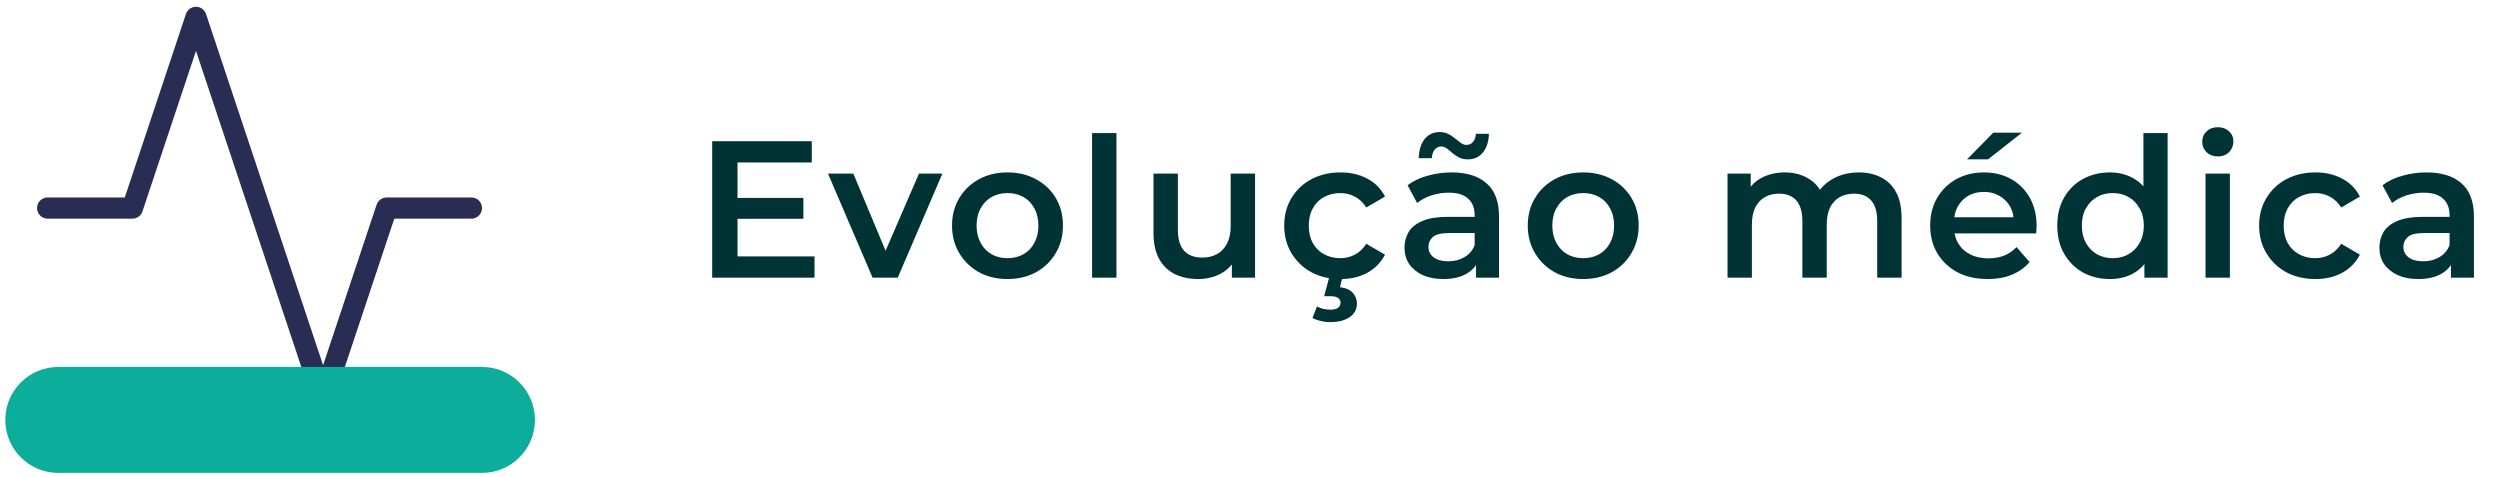 <svg width="236" height="45" viewBox="0 0 236 45" fill="none" xmlns="http://www.w3.org/2000/svg">
<path d="M44.5 19.641H36.5L30.5 37.641L18.5 1.641L12.5 19.641H4.5" stroke="#292D54" stroke-width="2" stroke-linecap="round" stroke-linejoin="round"/>
<g style="mix-blend-mode:multiply">
<path d="M0.5 39.641C0.5 36.879 2.739 34.641 5.5 34.641H45.5C48.261 34.641 50.5 36.879 50.5 39.641C50.5 42.402 48.261 44.641 45.5 44.641H5.5C2.739 44.641 0.5 42.402 0.5 39.641Z" fill="#0CAD9A"/>
</g>
<path d="M69.438 18.686H75.841V20.655H69.438V18.686ZM69.622 24.206H76.89V26.212H67.23V13.332H76.632V15.338H69.622V24.206ZM82.374 26.212L78.161 16.386H80.553L84.178 25.053H83L86.754 16.386H88.962L84.748 26.212H82.374ZM95.097 26.341C94.092 26.341 93.196 26.126 92.411 25.697C91.626 25.255 91.007 24.654 90.553 23.893C90.099 23.133 89.872 22.268 89.872 21.299C89.872 20.318 90.099 19.453 90.553 18.705C91.007 17.944 91.626 17.349 92.411 16.92C93.196 16.491 94.092 16.276 95.097 16.276C96.116 16.276 97.017 16.491 97.802 16.92C98.6 17.349 99.219 17.938 99.661 18.686C100.115 19.435 100.342 20.305 100.342 21.299C100.342 22.268 100.115 23.133 99.661 23.893C99.219 24.654 98.6 25.255 97.802 25.697C97.017 26.126 96.116 26.341 95.097 26.341ZM95.097 24.372C95.662 24.372 96.165 24.249 96.606 24.004C97.048 23.759 97.391 23.403 97.637 22.937C97.894 22.471 98.023 21.925 98.023 21.299C98.023 20.661 97.894 20.115 97.637 19.662C97.391 19.195 97.048 18.84 96.606 18.594C96.165 18.349 95.668 18.226 95.116 18.226C94.552 18.226 94.049 18.349 93.607 18.594C93.178 18.84 92.834 19.195 92.577 19.662C92.319 20.115 92.19 20.661 92.19 21.299C92.19 21.925 92.319 22.471 92.577 22.937C92.834 23.403 93.178 23.759 93.607 24.004C94.049 24.249 94.546 24.372 95.097 24.372ZM103.093 26.212V12.559H105.393V26.212H103.093ZM113.122 26.341C112.288 26.341 111.552 26.187 110.914 25.881C110.276 25.562 109.779 25.083 109.424 24.445C109.068 23.795 108.89 22.98 108.89 21.998V16.386H111.19V21.686C111.19 22.569 111.386 23.231 111.779 23.673C112.184 24.102 112.754 24.317 113.49 24.317C114.03 24.317 114.496 24.206 114.888 23.985C115.293 23.765 115.606 23.433 115.827 22.992C116.06 22.55 116.176 22.004 116.176 21.354V16.386H118.476V26.212H116.287V23.562L116.673 24.372C116.342 25.01 115.858 25.5 115.22 25.844C114.582 26.175 113.883 26.341 113.122 26.341ZM126.548 26.341C125.517 26.341 124.597 26.126 123.788 25.697C122.991 25.255 122.365 24.654 121.911 23.893C121.457 23.133 121.23 22.268 121.23 21.299C121.23 20.318 121.457 19.453 121.911 18.705C122.365 17.944 122.991 17.349 123.788 16.92C124.597 16.491 125.517 16.276 126.548 16.276C127.505 16.276 128.345 16.472 129.069 16.865C129.805 17.245 130.363 17.809 130.743 18.558L128.977 19.588C128.682 19.122 128.32 18.778 127.891 18.558C127.474 18.337 127.02 18.226 126.529 18.226C125.965 18.226 125.456 18.349 125.002 18.594C124.548 18.84 124.193 19.195 123.935 19.662C123.677 20.115 123.549 20.661 123.549 21.299C123.549 21.937 123.677 22.489 123.935 22.955C124.193 23.409 124.548 23.759 125.002 24.004C125.456 24.249 125.965 24.372 126.529 24.372C127.02 24.372 127.474 24.262 127.891 24.041C128.32 23.82 128.682 23.476 128.977 23.01L130.743 24.041C130.363 24.777 129.805 25.347 129.069 25.752C128.345 26.144 127.505 26.341 126.548 26.341ZM125.591 30.407C125.26 30.407 124.953 30.37 124.671 30.297C124.389 30.235 124.131 30.143 123.898 30.021L124.321 28.935C124.518 29.033 124.714 29.107 124.91 29.156C125.119 29.205 125.34 29.23 125.573 29.23C125.928 29.23 126.18 29.168 126.327 29.046C126.474 28.923 126.548 28.763 126.548 28.567C126.548 28.383 126.468 28.236 126.309 28.125C126.161 28.015 125.916 27.96 125.573 27.96H125.002L125.499 26.083H126.75L126.493 27.113C127.032 27.175 127.431 27.347 127.689 27.629C127.959 27.923 128.093 28.267 128.093 28.659C128.093 29.199 127.867 29.622 127.413 29.929C126.959 30.248 126.352 30.407 125.591 30.407ZM139.337 26.212V24.225L139.208 23.802V20.324C139.208 19.649 139.006 19.128 138.601 18.76C138.196 18.38 137.583 18.189 136.761 18.189C136.209 18.189 135.663 18.275 135.123 18.447C134.596 18.619 134.148 18.858 133.78 19.165L132.878 17.49C133.406 17.085 134.032 16.785 134.755 16.589C135.491 16.38 136.252 16.276 137.037 16.276C138.46 16.276 139.558 16.619 140.33 17.306C141.116 17.981 141.508 19.03 141.508 20.453V26.212H139.337ZM136.246 26.341C135.51 26.341 134.866 26.218 134.314 25.973C133.762 25.715 133.332 25.366 133.026 24.924C132.731 24.47 132.584 23.961 132.584 23.397C132.584 22.845 132.713 22.348 132.97 21.906C133.24 21.465 133.676 21.115 134.277 20.858C134.878 20.6 135.675 20.471 136.669 20.471H139.521V21.998H136.834C136.049 21.998 135.522 22.127 135.252 22.385C134.982 22.63 134.847 22.937 134.847 23.305C134.847 23.722 135.013 24.053 135.344 24.298C135.675 24.544 136.135 24.666 136.724 24.666C137.288 24.666 137.791 24.538 138.233 24.28C138.687 24.022 139.012 23.642 139.208 23.139L139.594 24.519C139.374 25.096 138.975 25.543 138.398 25.862C137.834 26.181 137.117 26.341 136.246 26.341ZM138.564 15.043C138.27 15.043 138 14.988 137.754 14.877C137.521 14.755 137.307 14.614 137.11 14.454C136.926 14.283 136.749 14.135 136.577 14.013C136.405 13.89 136.233 13.829 136.062 13.829C135.804 13.829 135.596 13.927 135.436 14.123C135.277 14.319 135.185 14.589 135.16 14.933H133.927C133.952 14.172 134.136 13.571 134.479 13.13C134.835 12.688 135.313 12.467 135.914 12.467C136.209 12.467 136.479 12.528 136.724 12.651C136.969 12.774 137.184 12.915 137.368 13.074C137.564 13.234 137.748 13.375 137.92 13.498C138.092 13.62 138.257 13.681 138.417 13.681C138.674 13.681 138.883 13.589 139.042 13.405C139.214 13.222 139.306 12.964 139.318 12.633H140.551C140.539 13.344 140.355 13.927 139.999 14.381C139.644 14.822 139.165 15.043 138.564 15.043ZM149.446 26.341C148.44 26.341 147.545 26.126 146.759 25.697C145.974 25.255 145.355 24.654 144.901 23.893C144.447 23.133 144.22 22.268 144.22 21.299C144.22 20.318 144.447 19.453 144.901 18.705C145.355 17.944 145.974 17.349 146.759 16.92C147.545 16.491 148.44 16.276 149.446 16.276C150.464 16.276 151.366 16.491 152.151 16.92C152.948 17.349 153.567 17.938 154.009 18.686C154.463 19.435 154.69 20.305 154.69 21.299C154.69 22.268 154.463 23.133 154.009 23.893C153.567 24.654 152.948 25.255 152.151 25.697C151.366 26.126 150.464 26.341 149.446 26.341ZM149.446 24.372C150.01 24.372 150.513 24.249 150.955 24.004C151.396 23.759 151.74 23.403 151.985 22.937C152.243 22.471 152.371 21.925 152.371 21.299C152.371 20.661 152.243 20.115 151.985 19.662C151.74 19.195 151.396 18.84 150.955 18.594C150.513 18.349 150.016 18.226 149.464 18.226C148.9 18.226 148.397 18.349 147.955 18.594C147.526 18.84 147.183 19.195 146.925 19.662C146.667 20.115 146.539 20.661 146.539 21.299C146.539 21.925 146.667 22.471 146.925 22.937C147.183 23.403 147.526 23.759 147.955 24.004C148.397 24.249 148.894 24.372 149.446 24.372ZM175.48 16.276C176.265 16.276 176.958 16.429 177.559 16.736C178.172 17.043 178.651 17.515 178.994 18.153C179.338 18.778 179.51 19.588 179.51 20.581V26.212H177.21V20.876C177.21 20.005 177.019 19.355 176.639 18.925C176.259 18.496 175.713 18.282 175.002 18.282C174.499 18.282 174.051 18.392 173.658 18.613C173.278 18.834 172.978 19.159 172.757 19.588C172.548 20.017 172.444 20.563 172.444 21.226V26.212H170.144V20.876C170.144 20.005 169.954 19.355 169.574 18.925C169.193 18.496 168.647 18.282 167.936 18.282C167.433 18.282 166.985 18.392 166.593 18.613C166.212 18.834 165.912 19.159 165.691 19.588C165.483 20.017 165.378 20.563 165.378 21.226V26.212H163.078V16.386H165.268V18.999L164.882 18.226C165.213 17.588 165.691 17.104 166.317 16.773C166.955 16.442 167.678 16.276 168.488 16.276C169.408 16.276 170.205 16.503 170.88 16.957C171.567 17.411 172.021 18.098 172.242 19.017L171.34 18.705C171.659 17.969 172.186 17.38 172.922 16.938C173.658 16.497 174.511 16.276 175.48 16.276ZM187.637 26.341C186.545 26.341 185.589 26.126 184.767 25.697C183.957 25.255 183.325 24.654 182.871 23.893C182.43 23.133 182.209 22.268 182.209 21.299C182.209 20.318 182.424 19.453 182.853 18.705C183.295 17.944 183.896 17.349 184.656 16.92C185.429 16.491 186.306 16.276 187.287 16.276C188.244 16.276 189.097 16.484 189.845 16.901C190.593 17.319 191.182 17.907 191.611 18.668C192.041 19.428 192.255 20.324 192.255 21.354C192.255 21.452 192.249 21.563 192.237 21.686C192.237 21.808 192.231 21.925 192.219 22.035H184.031V20.508H191.004L190.103 20.986C190.115 20.422 189.998 19.925 189.753 19.496C189.508 19.067 189.17 18.729 188.741 18.484C188.324 18.239 187.839 18.116 187.287 18.116C186.723 18.116 186.226 18.239 185.797 18.484C185.38 18.729 185.049 19.073 184.803 19.514C184.57 19.944 184.454 20.453 184.454 21.041V21.41C184.454 21.998 184.589 22.52 184.859 22.974C185.129 23.427 185.509 23.777 185.999 24.022C186.49 24.268 187.054 24.39 187.692 24.39C188.244 24.39 188.741 24.304 189.183 24.133C189.624 23.961 190.017 23.691 190.36 23.323L191.593 24.74C191.151 25.255 190.593 25.654 189.919 25.936C189.256 26.206 188.496 26.341 187.637 26.341ZM185.687 15.043L188.171 12.522H190.875L187.674 15.043H185.687ZM199.175 26.341C198.231 26.341 197.378 26.132 196.618 25.715C195.869 25.286 195.28 24.697 194.851 23.949C194.422 23.2 194.207 22.317 194.207 21.299C194.207 20.281 194.422 19.398 194.851 18.649C195.28 17.901 195.869 17.319 196.618 16.901C197.378 16.484 198.231 16.276 199.175 16.276C199.997 16.276 200.733 16.46 201.383 16.828C202.033 17.184 202.548 17.73 202.929 18.465C203.309 19.201 203.499 20.146 203.499 21.299C203.499 22.44 203.315 23.384 202.947 24.133C202.579 24.869 202.07 25.421 201.42 25.789C200.77 26.157 200.022 26.341 199.175 26.341ZM199.451 24.372C200.003 24.372 200.494 24.249 200.923 24.004C201.365 23.759 201.714 23.403 201.972 22.937C202.242 22.471 202.377 21.925 202.377 21.299C202.377 20.661 202.242 20.115 201.972 19.662C201.714 19.195 201.365 18.84 200.923 18.594C200.494 18.349 200.003 18.226 199.451 18.226C198.899 18.226 198.402 18.349 197.961 18.594C197.531 18.84 197.182 19.195 196.912 19.662C196.654 20.115 196.526 20.661 196.526 21.299C196.526 21.925 196.654 22.471 196.912 22.937C197.182 23.403 197.531 23.759 197.961 24.004C198.402 24.249 198.899 24.372 199.451 24.372ZM202.432 26.212V23.893L202.524 21.281L202.34 18.668V12.559H204.622V26.212H202.432ZM208.201 26.212V16.386H210.501V26.212H208.201ZM209.36 14.767C208.931 14.767 208.575 14.632 208.293 14.362C208.023 14.092 207.888 13.767 207.888 13.387C207.888 12.995 208.023 12.669 208.293 12.412C208.575 12.142 208.931 12.007 209.36 12.007C209.789 12.007 210.139 12.136 210.409 12.393C210.691 12.639 210.832 12.952 210.832 13.332C210.832 13.737 210.697 14.08 210.427 14.362C210.157 14.632 209.802 14.767 209.36 14.767ZM218.58 26.341C217.549 26.341 216.629 26.126 215.82 25.697C215.022 25.255 214.397 24.654 213.943 23.893C213.489 23.133 213.262 22.268 213.262 21.299C213.262 20.318 213.489 19.453 213.943 18.705C214.397 17.944 215.022 17.349 215.82 16.92C216.629 16.491 217.549 16.276 218.58 16.276C219.536 16.276 220.377 16.472 221.1 16.865C221.836 17.245 222.394 17.809 222.775 18.558L221.008 19.588C220.714 19.122 220.352 18.778 219.923 18.558C219.506 18.337 219.052 18.226 218.561 18.226C217.997 18.226 217.488 18.349 217.034 18.594C216.58 18.84 216.224 19.195 215.967 19.662C215.709 20.115 215.58 20.661 215.58 21.299C215.58 21.937 215.709 22.489 215.967 22.955C216.224 23.409 216.58 23.759 217.034 24.004C217.488 24.249 217.997 24.372 218.561 24.372C219.052 24.372 219.506 24.262 219.923 24.041C220.352 23.82 220.714 23.476 221.008 23.01L222.775 24.041C222.394 24.777 221.836 25.347 221.1 25.752C220.377 26.144 219.536 26.341 218.58 26.341ZM231.369 26.212V24.225L231.24 23.802V20.324C231.24 19.649 231.037 19.128 230.633 18.76C230.228 18.38 229.614 18.189 228.793 18.189C228.241 18.189 227.695 18.275 227.155 18.447C226.627 18.619 226.18 18.858 225.812 19.165L224.91 17.49C225.438 17.085 226.063 16.785 226.787 16.589C227.523 16.38 228.283 16.276 229.069 16.276C230.491 16.276 231.589 16.619 232.362 17.306C233.147 17.981 233.54 19.03 233.54 20.453V26.212H231.369ZM228.277 26.341C227.541 26.341 226.897 26.218 226.345 25.973C225.793 25.715 225.364 25.366 225.057 24.924C224.763 24.47 224.616 23.961 224.616 23.397C224.616 22.845 224.745 22.348 225.002 21.906C225.272 21.465 225.707 21.115 226.309 20.858C226.91 20.6 227.707 20.471 228.701 20.471H231.553V21.998H228.866C228.081 21.998 227.554 22.127 227.284 22.385C227.014 22.63 226.879 22.937 226.879 23.305C226.879 23.722 227.045 24.053 227.376 24.298C227.707 24.544 228.167 24.666 228.756 24.666C229.32 24.666 229.823 24.538 230.265 24.28C230.718 24.022 231.043 23.642 231.24 23.139L231.626 24.519C231.405 25.096 231.007 25.543 230.43 25.862C229.866 26.181 229.148 26.341 228.277 26.341Z" fill="#003336"/>
</svg>
